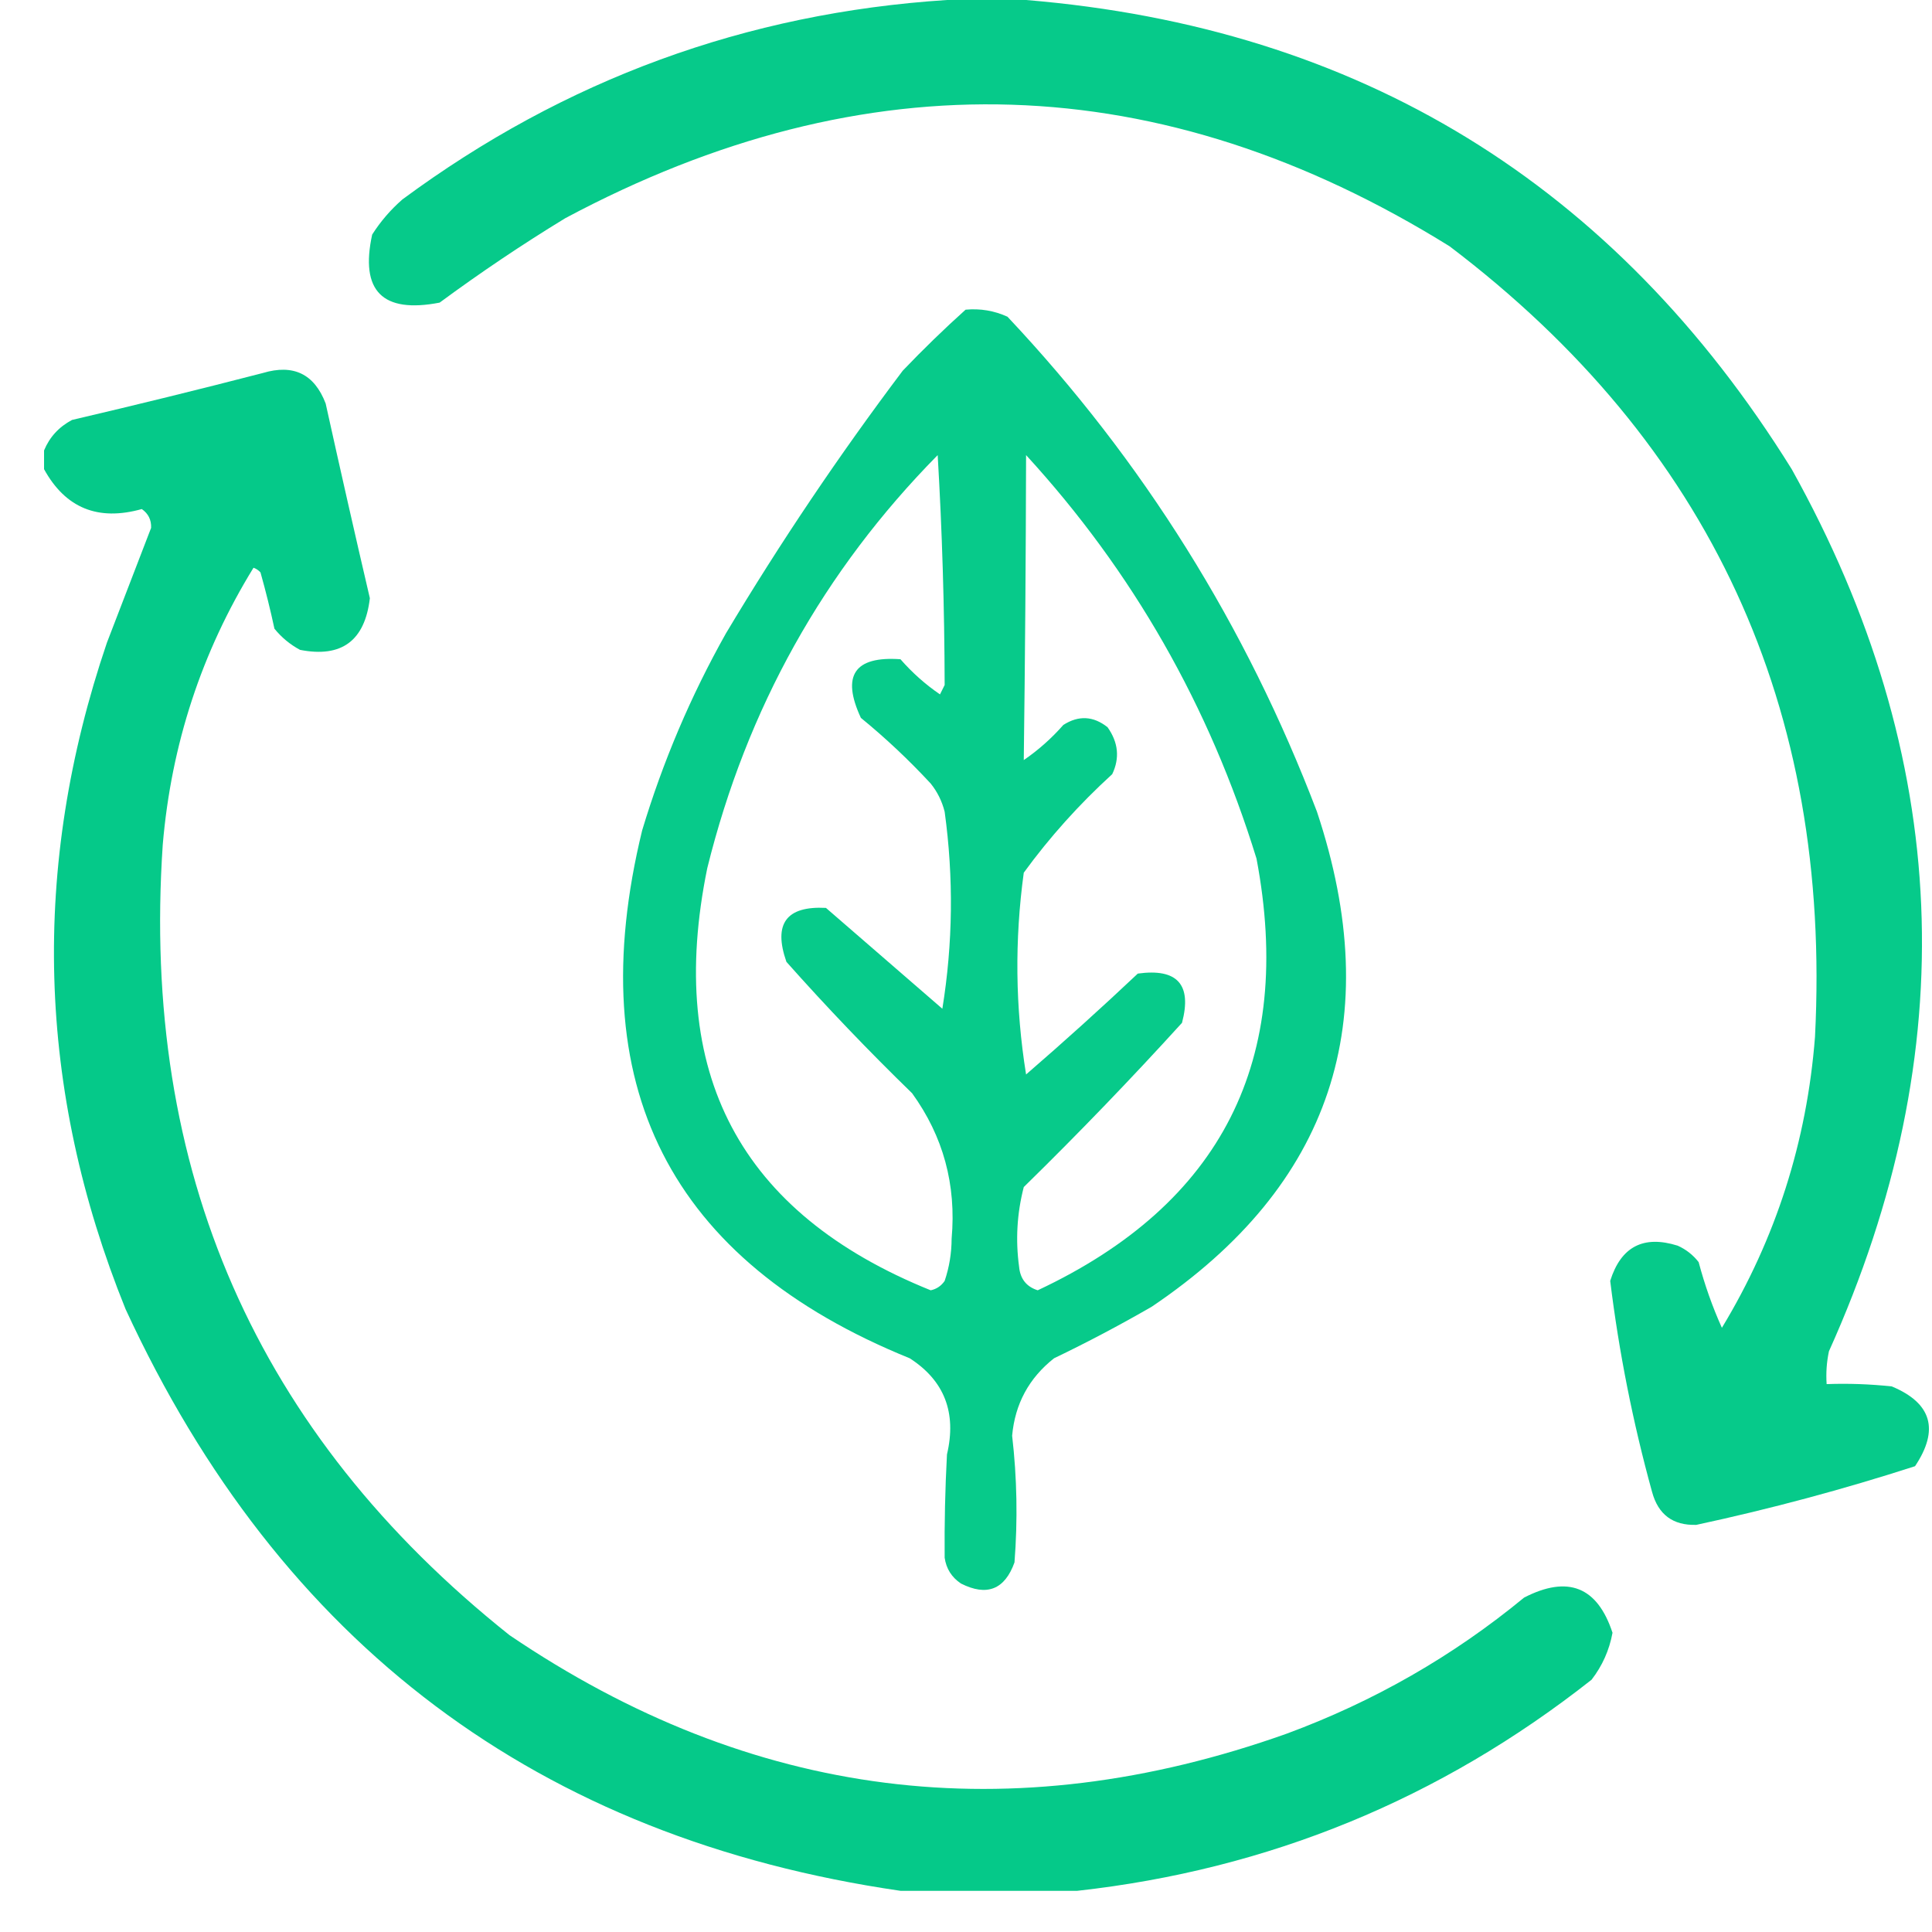 <svg width="41" height="41" viewBox="0 0 41 41" fill="none" xmlns="http://www.w3.org/2000/svg">
<g id="Group 1">
<g id="Group">
<path id="Vector" opacity="0.984" fill-rule="evenodd" clip-rule="evenodd" d="M20.096 0C20.656 0 21.216 0 21.775 0C28.844 0.584 34.26 3.903 38.023 9.957C41.423 16.057 41.687 22.297 38.813 28.676C38.764 28.906 38.748 29.138 38.764 29.373C39.226 29.356 39.687 29.373 40.147 29.422C40.994 29.776 41.158 30.34 40.64 31.115C39.117 31.607 37.569 32.022 35.998 32.36C35.503 32.375 35.191 32.143 35.06 31.663C34.652 30.185 34.356 28.692 34.171 27.182C34.399 26.456 34.876 26.207 35.603 26.435C35.779 26.514 35.928 26.63 36.048 26.784C36.176 27.267 36.34 27.731 36.541 28.178C37.686 26.286 38.344 24.228 38.517 22.005C38.874 15.009 36.289 9.417 30.763 5.227C24.634 1.42 18.379 1.221 11.997 4.63C11.081 5.188 10.193 5.786 9.33 6.422C8.115 6.657 7.637 6.176 7.898 4.978C8.075 4.7 8.289 4.451 8.54 4.232C11.984 1.686 15.836 0.275 20.096 0Z" fill="#03C988"/>
</g>
<g id="Group_2">
<path id="Vector_2" opacity="0.98" fill-rule="evenodd" clip-rule="evenodd" d="M20.491 6.572C20.802 6.543 21.099 6.593 21.38 6.721C24.254 9.774 26.443 13.275 27.948 17.226C29.423 21.66 28.254 25.161 24.442 27.73C23.763 28.122 23.072 28.487 22.368 28.825C21.836 29.245 21.54 29.793 21.479 30.468C21.583 31.363 21.599 32.259 21.529 33.157C21.322 33.733 20.943 33.883 20.393 33.605C20.196 33.473 20.081 33.291 20.047 33.057C20.041 32.328 20.057 31.598 20.096 30.866C20.305 29.98 20.042 29.299 19.306 28.825C14.205 26.755 12.312 23.021 13.627 17.624C14.066 16.165 14.658 14.771 15.405 13.442C16.558 11.514 17.809 9.656 19.158 7.866C19.592 7.412 20.037 6.98 20.491 6.572ZM19.899 9.658C19.994 11.27 20.043 12.896 20.047 14.537C20.014 14.604 19.981 14.67 19.948 14.736C19.639 14.525 19.359 14.276 19.109 13.99C18.132 13.921 17.852 14.335 18.269 15.234C18.793 15.662 19.287 16.127 19.751 16.628C19.893 16.805 19.991 17.004 20.047 17.226C20.239 18.624 20.223 20.018 19.998 21.407C19.174 20.694 18.351 19.98 17.528 19.267C16.685 19.223 16.406 19.604 16.689 20.412C17.547 21.377 18.436 22.306 19.356 23.2C20.017 24.113 20.297 25.142 20.195 26.286C20.194 26.594 20.145 26.893 20.047 27.183C19.974 27.289 19.875 27.356 19.751 27.382C15.701 25.748 14.12 22.761 15.01 18.421C15.848 15.035 17.478 12.115 19.899 9.658ZM21.775 9.658C24.038 12.127 25.667 14.981 26.665 18.221C27.474 22.497 25.927 25.55 22.022 27.382C21.783 27.306 21.651 27.14 21.627 26.884C21.549 26.313 21.582 25.748 21.726 25.191C22.881 24.06 24.001 22.898 25.084 21.706C25.299 20.894 24.986 20.545 24.146 20.661C23.37 21.393 22.58 22.106 21.775 22.802C21.546 21.379 21.53 19.952 21.726 18.52C22.273 17.769 22.898 17.072 23.603 16.429C23.766 16.088 23.733 15.756 23.504 15.433C23.203 15.194 22.891 15.177 22.566 15.384C22.315 15.67 22.035 15.918 21.726 16.13C21.754 13.974 21.77 11.817 21.775 9.658Z" fill="#03C988"/>
</g>
<g id="Group_3">
<path id="Vector_3" opacity="0.985" fill-rule="evenodd" clip-rule="evenodd" d="M22.862 40.126C21.611 40.126 20.36 40.126 19.109 40.126C11.429 39.008 5.947 34.893 2.664 27.78C0.78 23.12 0.649 18.407 2.268 13.641C2.582 12.827 2.894 12.014 3.207 11.202C3.213 11.031 3.147 10.899 3.009 10.803C2.08 11.064 1.389 10.782 0.935 9.957C0.935 9.824 0.935 9.692 0.935 9.559C1.052 9.276 1.25 9.06 1.528 8.912C2.881 8.596 4.231 8.264 5.577 7.916C6.227 7.721 6.671 7.936 6.911 8.563C7.216 9.943 7.528 11.32 7.849 12.695C7.743 13.598 7.25 13.964 6.367 13.791C6.158 13.679 5.977 13.53 5.824 13.342C5.738 12.941 5.639 12.543 5.528 12.148C5.487 12.102 5.438 12.069 5.38 12.048C4.277 13.841 3.635 15.799 3.454 17.923C2.986 24.829 5.439 30.421 10.812 34.7C15.947 38.181 21.445 38.877 27.306 36.791C29.156 36.108 30.835 35.146 32.344 33.903C33.274 33.424 33.899 33.673 34.22 34.65C34.152 35.019 34.004 35.351 33.776 35.646C30.561 38.181 26.924 39.674 22.862 40.126Z" fill="#03C988"/>
</g>
</g>
</svg>

